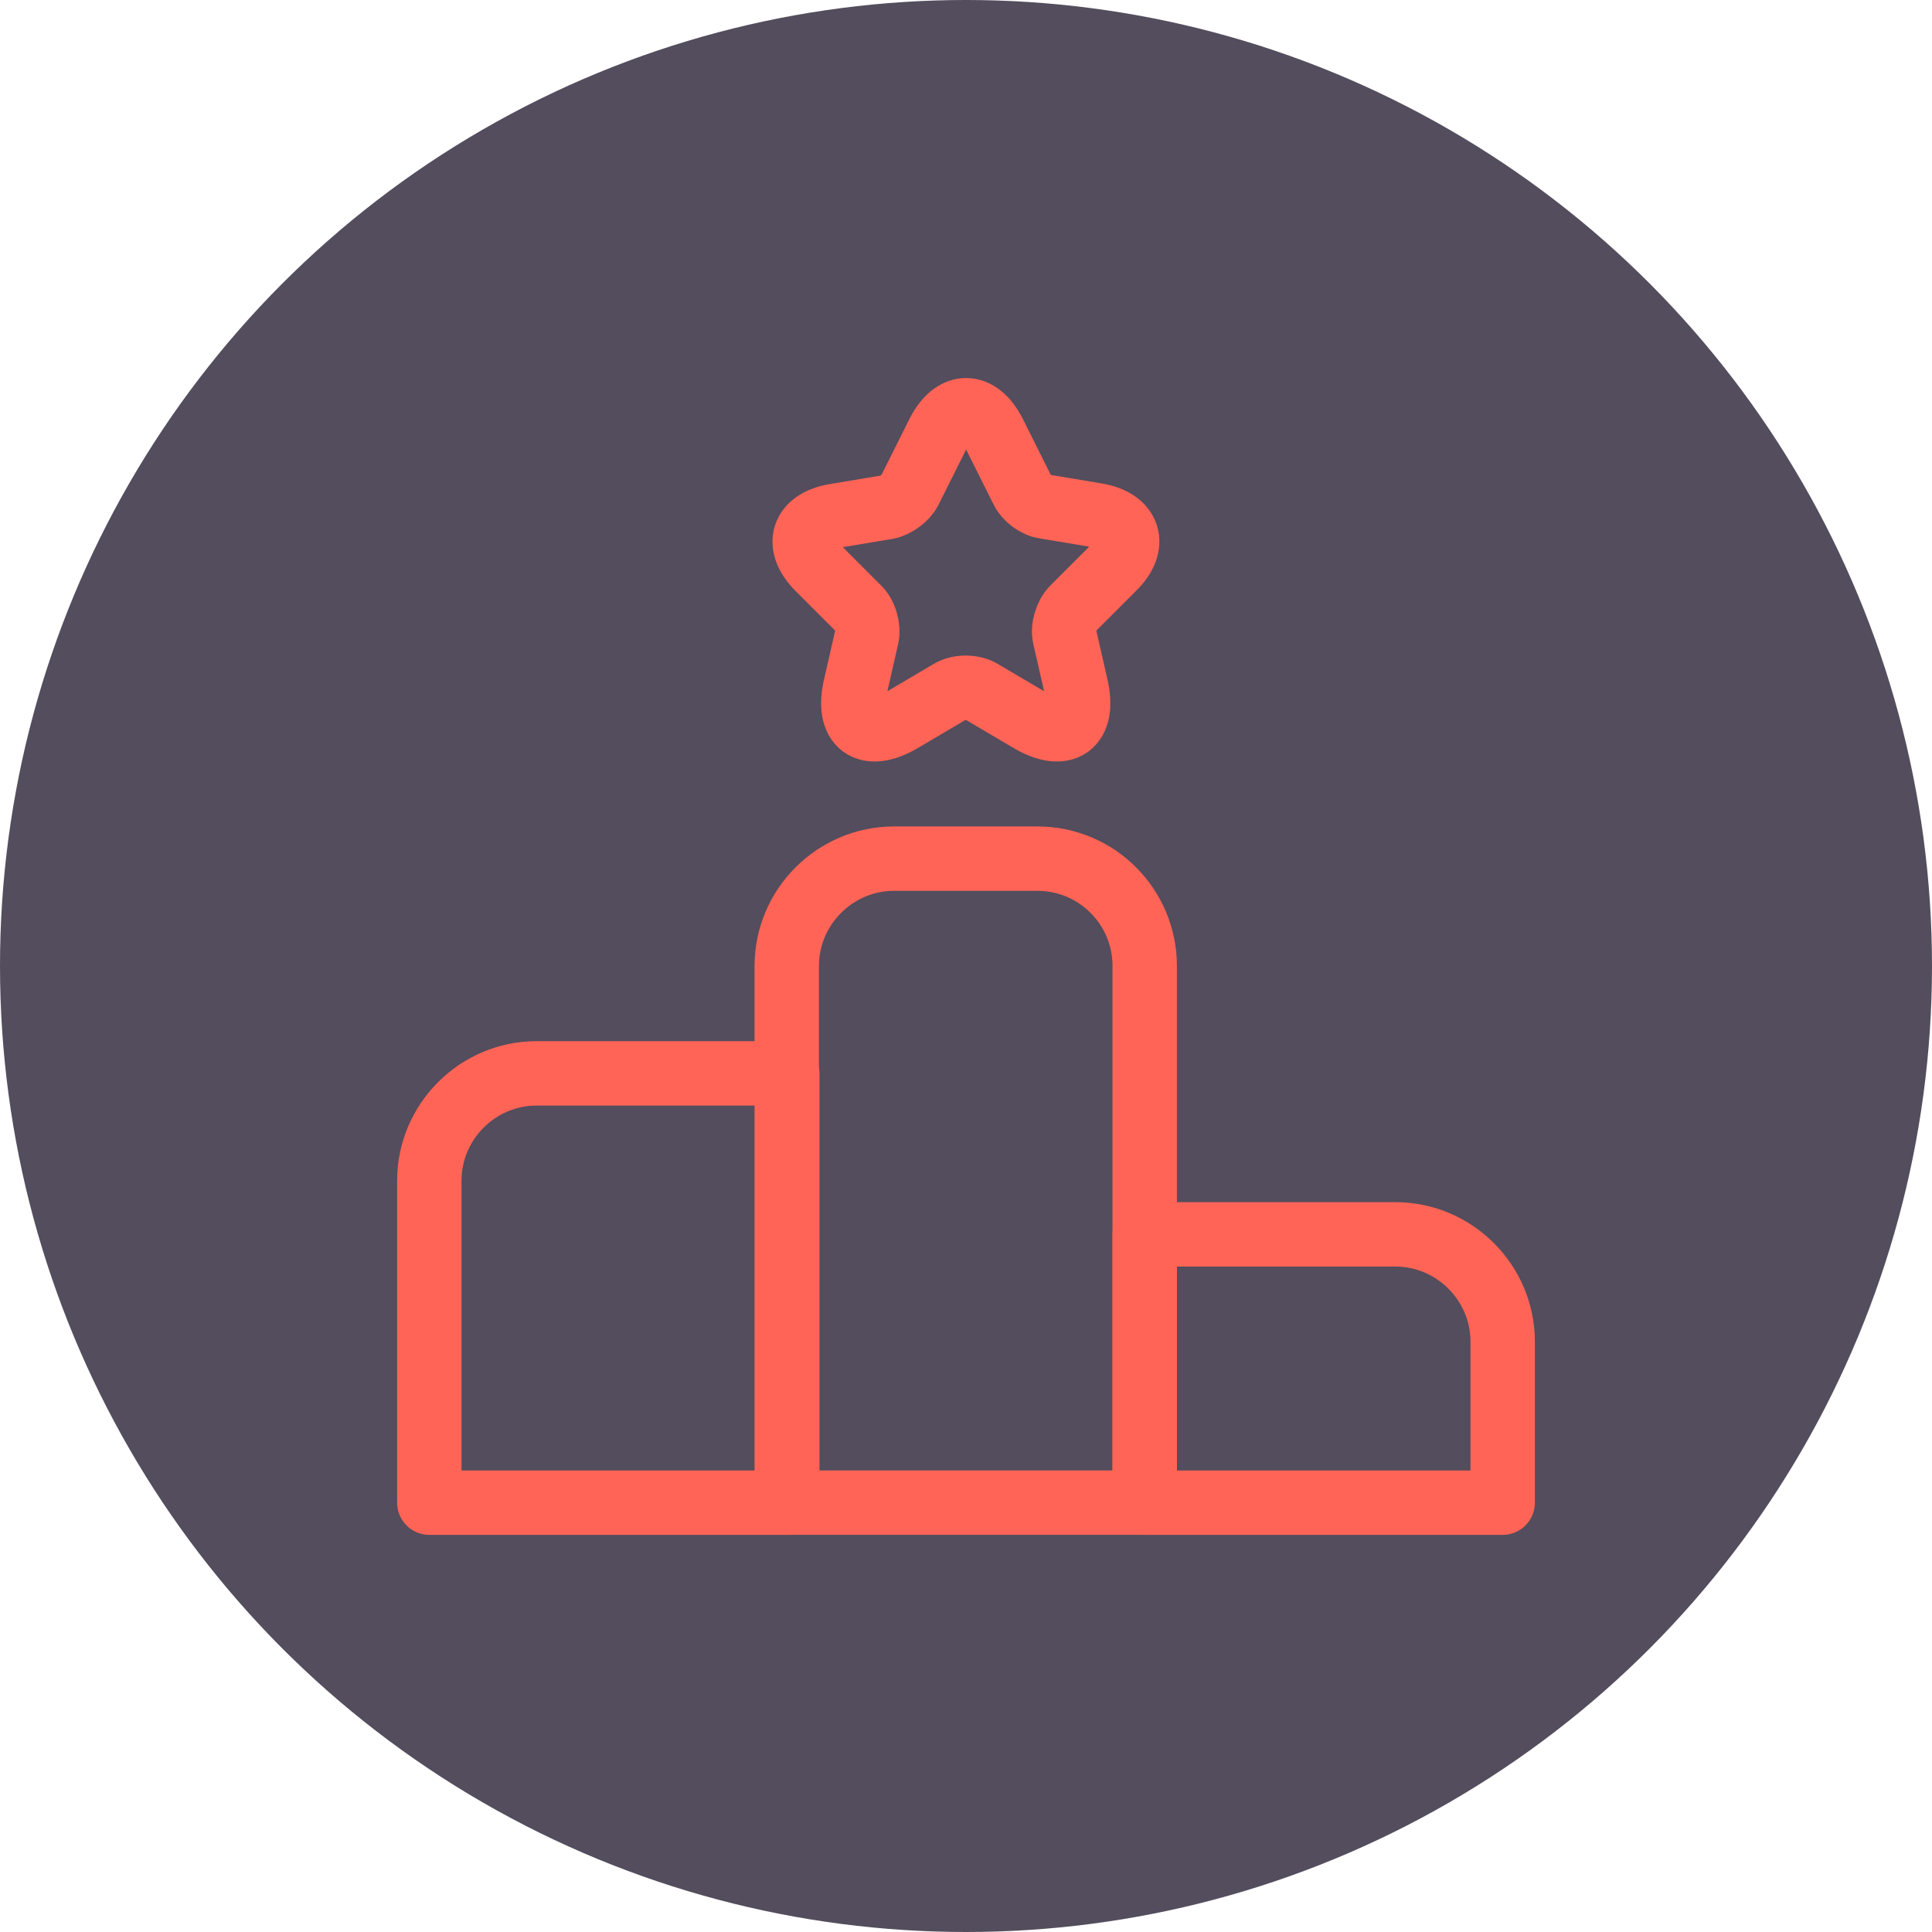 <svg width="60" height="60" viewBox="0 0 60 60" fill="none" xmlns="http://www.w3.org/2000/svg">
<circle opacity="0.7" cx="30" cy="30" r="30" fill="#0A0219"/>
<path d="M24.45 33.334H16.667C14.833 33.334 13.333 34.834 13.333 36.667V46.667H24.45V33.334Z" stroke="#FF6456" stroke-width="2" stroke-miterlimit="10" stroke-linecap="round" stroke-linejoin="round"/>
<path d="M32.217 26.666H27.767C25.933 26.666 24.433 28.166 24.433 30V46.666H35.55V30C35.55 28.166 34.067 26.666 32.217 26.666Z" stroke="#FF6456" stroke-width="2" stroke-miterlimit="10" stroke-linecap="round" stroke-linejoin="round"/>
<path d="M43.333 38.334H35.55V46.667H46.667V41.667C46.667 39.834 45.167 38.334 43.333 38.334Z" stroke="#FF6456" stroke-width="2" stroke-miterlimit="10" stroke-linecap="round" stroke-linejoin="round"/>
<path d="M30.867 13.45L31.75 15.217C31.867 15.467 32.183 15.7 32.45 15.733L34.05 16C35.067 16.167 35.317 16.917 34.583 17.634L33.333 18.884C33.117 19.1 33 19.5 33.067 19.784L33.417 21.317C33.7 22.534 33.05 23 31.983 22.367L30.483 21.483C30.217 21.317 29.767 21.317 29.5 21.483L28 22.367C26.933 23 26.283 22.534 26.567 21.317L26.917 19.784C26.983 19.5 26.867 19.084 26.65 18.884L25.417 17.65C24.683 16.917 24.917 16.183 25.95 16.017L27.55 15.75C27.817 15.7 28.133 15.467 28.25 15.233L29.133 13.467C29.617 12.5 30.383 12.5 30.867 13.45Z" stroke="#FF6456" stroke-width="2" stroke-linecap="round" stroke-linejoin="round"/>
</svg>
